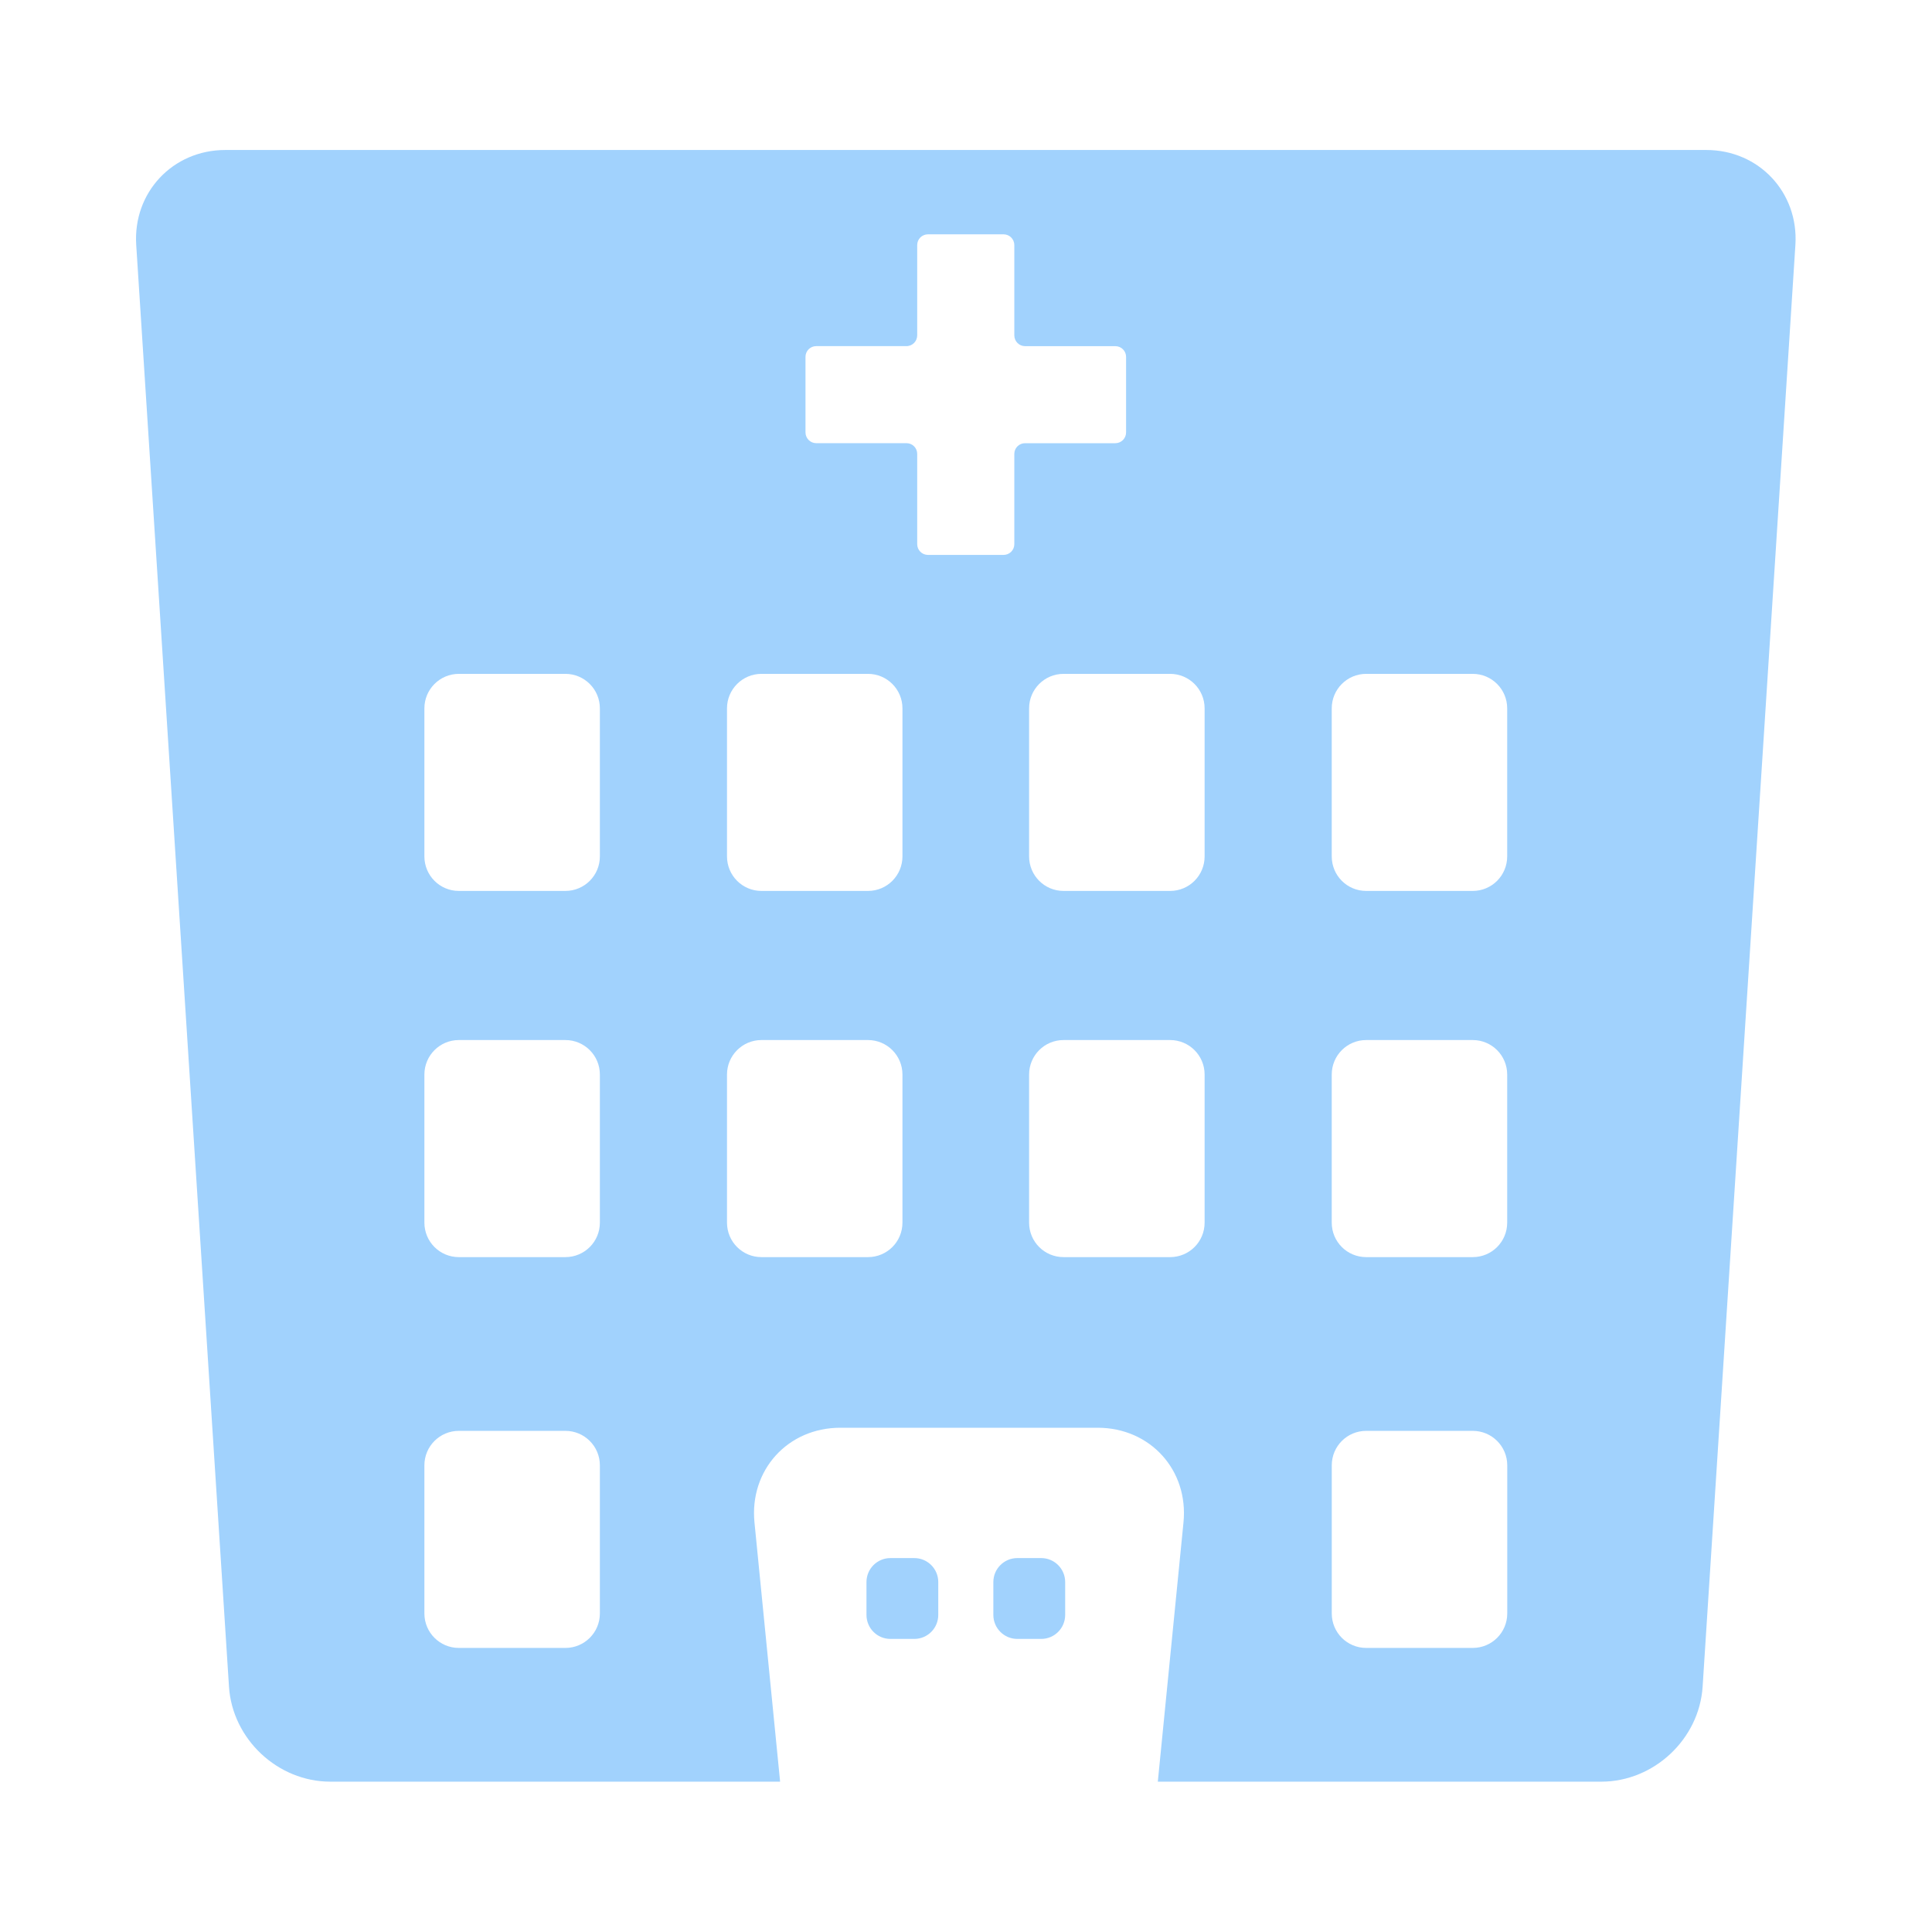<?xml version="1.0"?>
<svg xmlns="http://www.w3.org/2000/svg" xmlns:xlink="http://www.w3.org/1999/xlink" version="1.1" id="Capa_1" x="0px" y="0px" viewBox="0 0 52.309 52.309" style="enable-background:new 0 0 52.309 52.309;" xml:space="preserve" width="512px" height="512px" class=""><g transform="matrix(0.859 0 0 0.859 3.683 3.683)"><g>
	<g>
		<path d="M24.531,44.822h-0.754c-0.417,0-0.754,0.339-0.754,0.756v1.035c0,0.418,0.337,0.757,0.754,0.757    h0.754c0.417,0,0.755-0.339,0.755-0.757v-1.035C25.286,45.161,24.948,44.822,24.531,44.822z" data-original="#010002" class="active-path" data-old_color="#010002" fill="#A1D2FD"/>
		<path d="M28.531,44.822h-0.754c-0.417,0-0.755,0.339-0.755,0.756v1.035c0,0.418,0.338,0.757,0.755,0.757    h0.754c0.417,0,0.755-0.339,0.755-0.757v-1.035C29.286,45.161,28.948,44.822,28.531,44.822z" data-original="#010002" class="active-path" data-old_color="#010002" fill="#A1D2FD"/>
		<path d="M49.495,0.44H2.813c-1.657,0-2.914,1.341-2.807,2.994L2.93,48.875    c0.106,1.652,1.536,2.994,3.193,2.994h14.178l-0.808-8.17c-0.163-1.648,1.048-2.985,2.705-2.985h8.112    c1.658,0,2.869,1.337,2.705,2.985l-0.809,8.17h13.979c1.658,0,3.087-1.342,3.193-2.994l2.924-45.441    C52.409,1.78,51.152,0.44,49.495,0.44z M37.688,18.039c0-0.6,0.485-1.087,1.086-1.087h3.358c0.6,0,1.086,0.487,1.086,1.087v4.667    c0,0.602-0.486,1.088-1.086,1.088h-3.358c-0.601,0-1.086-0.486-1.086-1.088V18.039z M14.62,46.568    c0,0.601-0.487,1.086-1.087,1.086h-3.358c-0.6,0-1.086-0.485-1.086-1.086v-4.67c0-0.6,0.486-1.086,1.086-1.086h3.358    c0.6,0,1.087,0.486,1.087,1.086V46.568z M14.62,34.249c0,0.603-0.487,1.087-1.087,1.087h-3.358c-0.6,0-1.086-0.484-1.086-1.087    v-4.668c0-0.601,0.486-1.087,1.086-1.087h3.358c0.6,0,1.087,0.486,1.087,1.087V34.249z M14.62,22.706    c0,0.602-0.487,1.088-1.087,1.088h-3.358c-0.6,0-1.086-0.486-1.086-1.088v-4.667c0-0.6,0.486-1.087,1.086-1.087h3.358    c0.6,0,1.087,0.487,1.087,1.087V22.706z M24.157,34.249c0,0.603-0.486,1.087-1.086,1.087h-3.358c-0.6,0-1.086-0.484-1.086-1.087    v-4.668c0-0.601,0.487-1.087,1.086-1.087h3.358c0.6,0,1.086,0.486,1.086,1.087V34.249z M24.157,22.706    c0,0.602-0.486,1.088-1.086,1.088h-3.358c-0.6,0-1.086-0.486-1.086-1.088v-4.667c0-0.6,0.487-1.087,1.086-1.087h3.358    c0.6,0,1.086,0.487,1.086,1.087V22.706z M27.683,10.02v2.844c0,0.188-0.151,0.339-0.34,0.339h-2.379    c-0.19,0-0.342-0.15-0.342-0.339V10.02c0-0.189-0.149-0.339-0.339-0.339H21.44c-0.188,0-0.339-0.153-0.339-0.34v-2.38    c0-0.188,0.151-0.339,0.339-0.339h2.843c0.191,0,0.339-0.154,0.339-0.342V3.437c0-0.188,0.151-0.339,0.342-0.339h2.379    c0.188,0,0.34,0.151,0.34,0.339v2.844c0,0.188,0.15,0.342,0.34,0.342h2.843c0.188,0,0.34,0.15,0.34,0.339v2.38    c0,0.187-0.151,0.34-0.34,0.34h-2.843C27.836,9.681,27.683,9.83,27.683,10.02z M33.681,34.249c0,0.603-0.486,1.087-1.088,1.087    h-3.358c-0.601,0-1.086-0.484-1.086-1.087v-4.668c0-0.601,0.485-1.087,1.086-1.087h3.358c0.602,0,1.088,0.486,1.088,1.087V34.249z     M33.681,22.706c0,0.602-0.486,1.088-1.088,1.088h-3.358c-0.601,0-1.086-0.486-1.086-1.088v-4.667c0-0.6,0.485-1.087,1.086-1.087    h3.358c0.602,0,1.088,0.487,1.088,1.087V22.706z M37.688,29.581c0-0.601,0.485-1.087,1.086-1.087h3.358    c0.6,0,1.086,0.486,1.086,1.087v4.668c0,0.603-0.486,1.087-1.086,1.087h-3.358c-0.601,0-1.086-0.484-1.086-1.087V29.581z     M43.22,46.568c0,0.601-0.487,1.086-1.088,1.086h-3.357c-0.602,0-1.086-0.485-1.086-1.086v-4.67c0-0.6,0.484-1.086,1.086-1.086    h3.357c0.601,0,1.088,0.486,1.088,1.086V46.568z" data-original="#010002" class="active-path" data-old_color="#010002" fill="#A1D2FD"/>
	</g>
</g></g> </svg>
